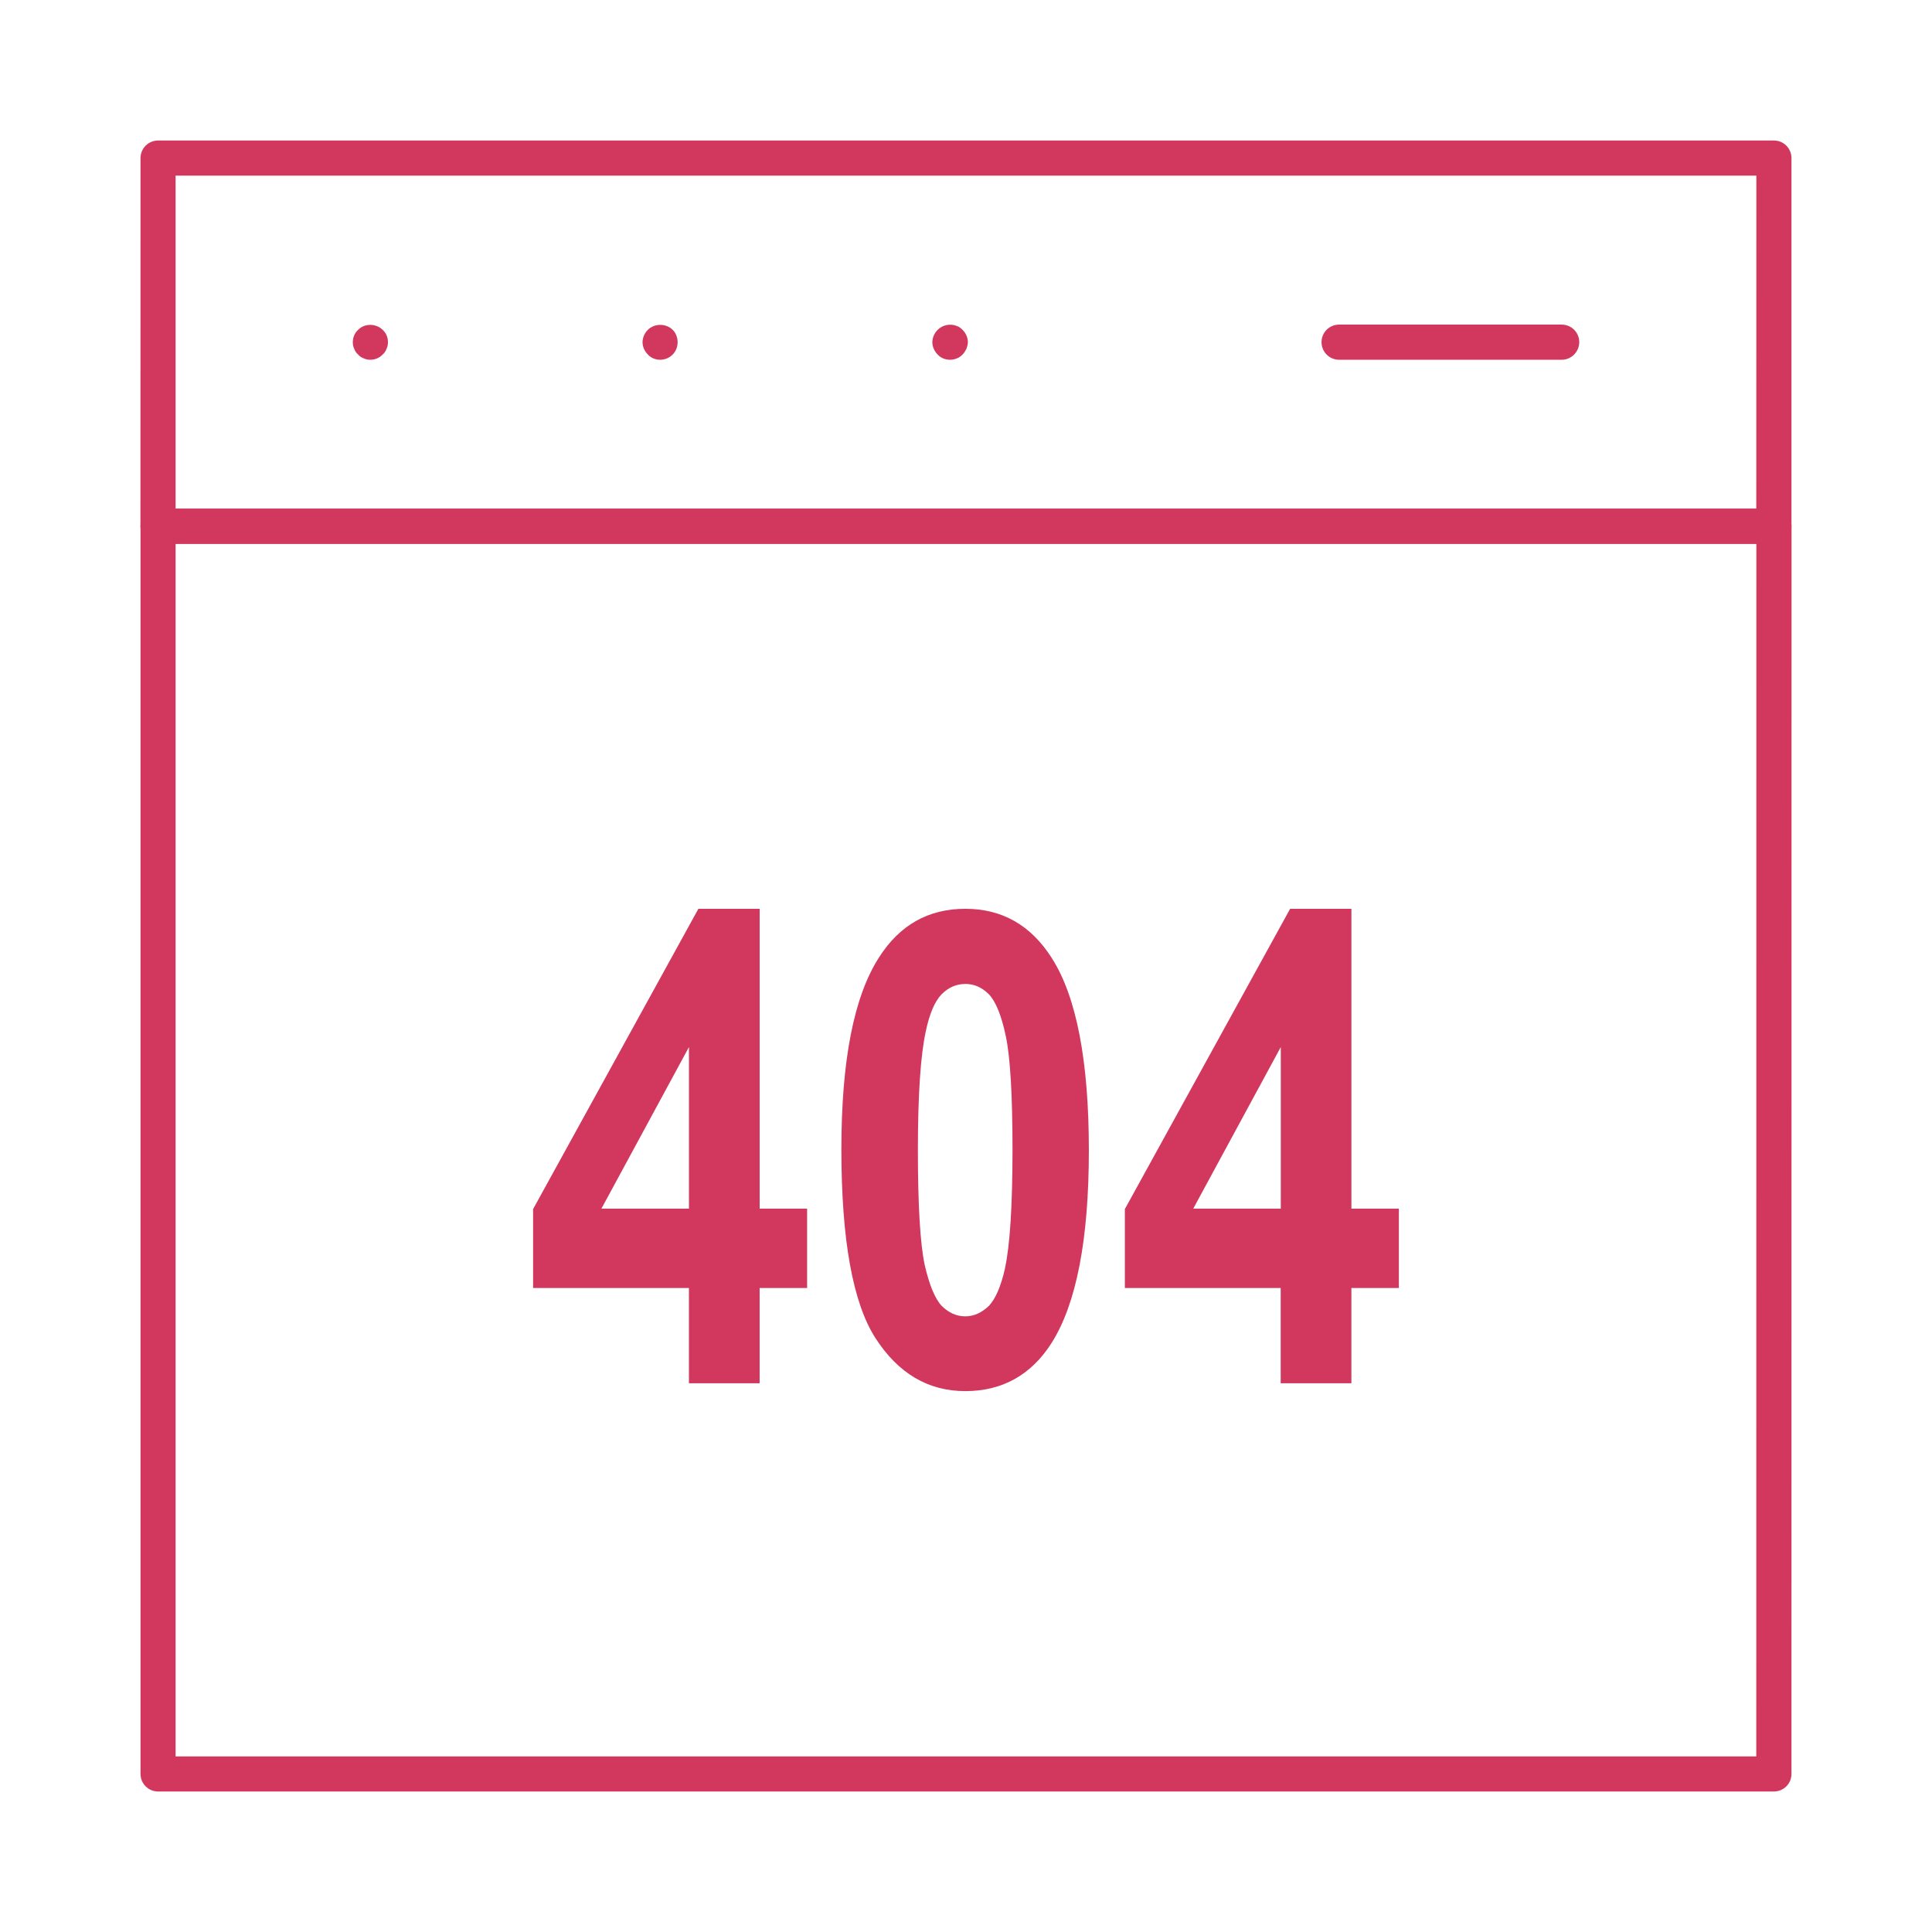 <?xml version="1.0" encoding="UTF-8"?>
<svg fill="#D2385E" width="100pt" height="100pt" version="1.1" viewBox="0 0 100 100" xmlns="http://www.w3.org/2000/svg">
 <g>
  <path d="m91.816 28.148h-83.637c-0.504 0-0.91-0.406-0.91-0.91l0.004-19.055c0-0.504 0.406-0.91 0.91-0.91h83.637c0.5 0 0.906 0.406 0.906 0.91v19.055c0 0.504-0.406 0.91-0.91 0.91zm-82.727-1.82h81.816l0.004-17.238h-81.82z"/>
  <path d="m91.816 92.727h-83.637c-0.5 0-0.906-0.406-0.906-0.91v-64.578c0-0.504 0.406-0.91 0.91-0.91h83.637c0.504 0 0.91 0.406 0.91 0.91l-0.004 64.578c0 0.504-0.406 0.91-0.91 0.91zm-82.727-1.816h81.816l0.004-62.762h-81.82z"/>
  <path d="m39.32 62.559v-15.52h-3.172l-8.555 15.543v4.086h8.066v4.93h3.66v-4.93h2.457v-4.109zm-3.66 0h-4.531l4.531-8.363z"/>
  <path d="m54.441 49.59c-1.082-1.707-2.578-2.551-4.477-2.551-1.918 0-3.398 0.844-4.461 2.508-1.309 2.031-1.953 5.34-1.953 9.941 0 4.691 0.594 7.953 1.762 9.77 1.184 1.836 2.734 2.746 4.652 2.746 1.898 0 3.398-0.82 4.461-2.484 1.289-2.031 1.934-5.359 1.934-9.984 0-4.629-0.645-7.957-1.918-9.945zm-2.422 16.059c-0.211 0.93-0.488 1.578-0.836 1.945-0.367 0.348-0.766 0.539-1.219 0.539-0.469 0-0.871-0.195-1.219-0.539-0.348-0.367-0.645-1.082-0.887-2.141-0.227-1.082-0.348-3.047-0.348-5.922s0.141-4.906 0.402-6.117c0.191-0.93 0.469-1.578 0.82-1.945 0.367-0.367 0.766-0.539 1.238-0.539 0.453 0 0.855 0.172 1.219 0.539 0.348 0.367 0.645 1.082 0.871 2.16 0.227 1.059 0.348 3.027 0.348 5.902-0.004 2.875-0.129 4.906-0.391 6.117z"/>
  <path d="m69.949 62.559v-15.52h-3.172l-8.555 15.543v4.086h8.066v4.93h3.66v-4.93h2.457v-4.109zm-3.656 0h-4.531l4.531-8.363z"/>
  <path d="m19.168 18.621c-0.125 0-0.234-0.02-0.344-0.074-0.109-0.035-0.219-0.109-0.289-0.199-0.09-0.074-0.164-0.184-0.199-0.293-0.055-0.109-0.074-0.219-0.074-0.344 0-0.234 0.09-0.473 0.273-0.637 0.328-0.344 0.926-0.344 1.273 0 0.184 0.164 0.273 0.398 0.273 0.637 0 0.125-0.02 0.234-0.074 0.344-0.035 0.109-0.109 0.219-0.199 0.293-0.164 0.18-0.402 0.273-0.641 0.273z"/>
  <path d="m34.168 18.621c-0.234 0-0.473-0.09-0.637-0.273-0.164-0.164-0.273-0.398-0.273-0.637 0-0.234 0.109-0.473 0.273-0.637 0.344-0.344 0.945-0.344 1.289 0 0.164 0.164 0.254 0.398 0.254 0.637 0 0.234-0.09 0.473-0.254 0.637-0.176 0.18-0.414 0.273-0.652 0.273z"/>
  <path d="m49.168 18.621c-0.234 0-0.473-0.09-0.637-0.273-0.164-0.164-0.273-0.398-0.273-0.637 0-0.234 0.109-0.473 0.273-0.637 0.254-0.254 0.656-0.344 1-0.199 0.109 0.035 0.199 0.109 0.293 0.199 0.164 0.164 0.273 0.398 0.273 0.637 0 0.109-0.035 0.234-0.074 0.344-0.055 0.109-0.125 0.219-0.199 0.293-0.09 0.09-0.184 0.164-0.293 0.199-0.125 0.055-0.234 0.074-0.363 0.074z"/>
  <path d="m80.832 18.621h-11.52c-0.504 0-0.91-0.406-0.91-0.91 0-0.504 0.406-0.91 0.91-0.91h11.52c0.504 0 0.91 0.406 0.91 0.91-0.004 0.504-0.41 0.91-0.91 0.91z"/>
 </g>
</svg>
